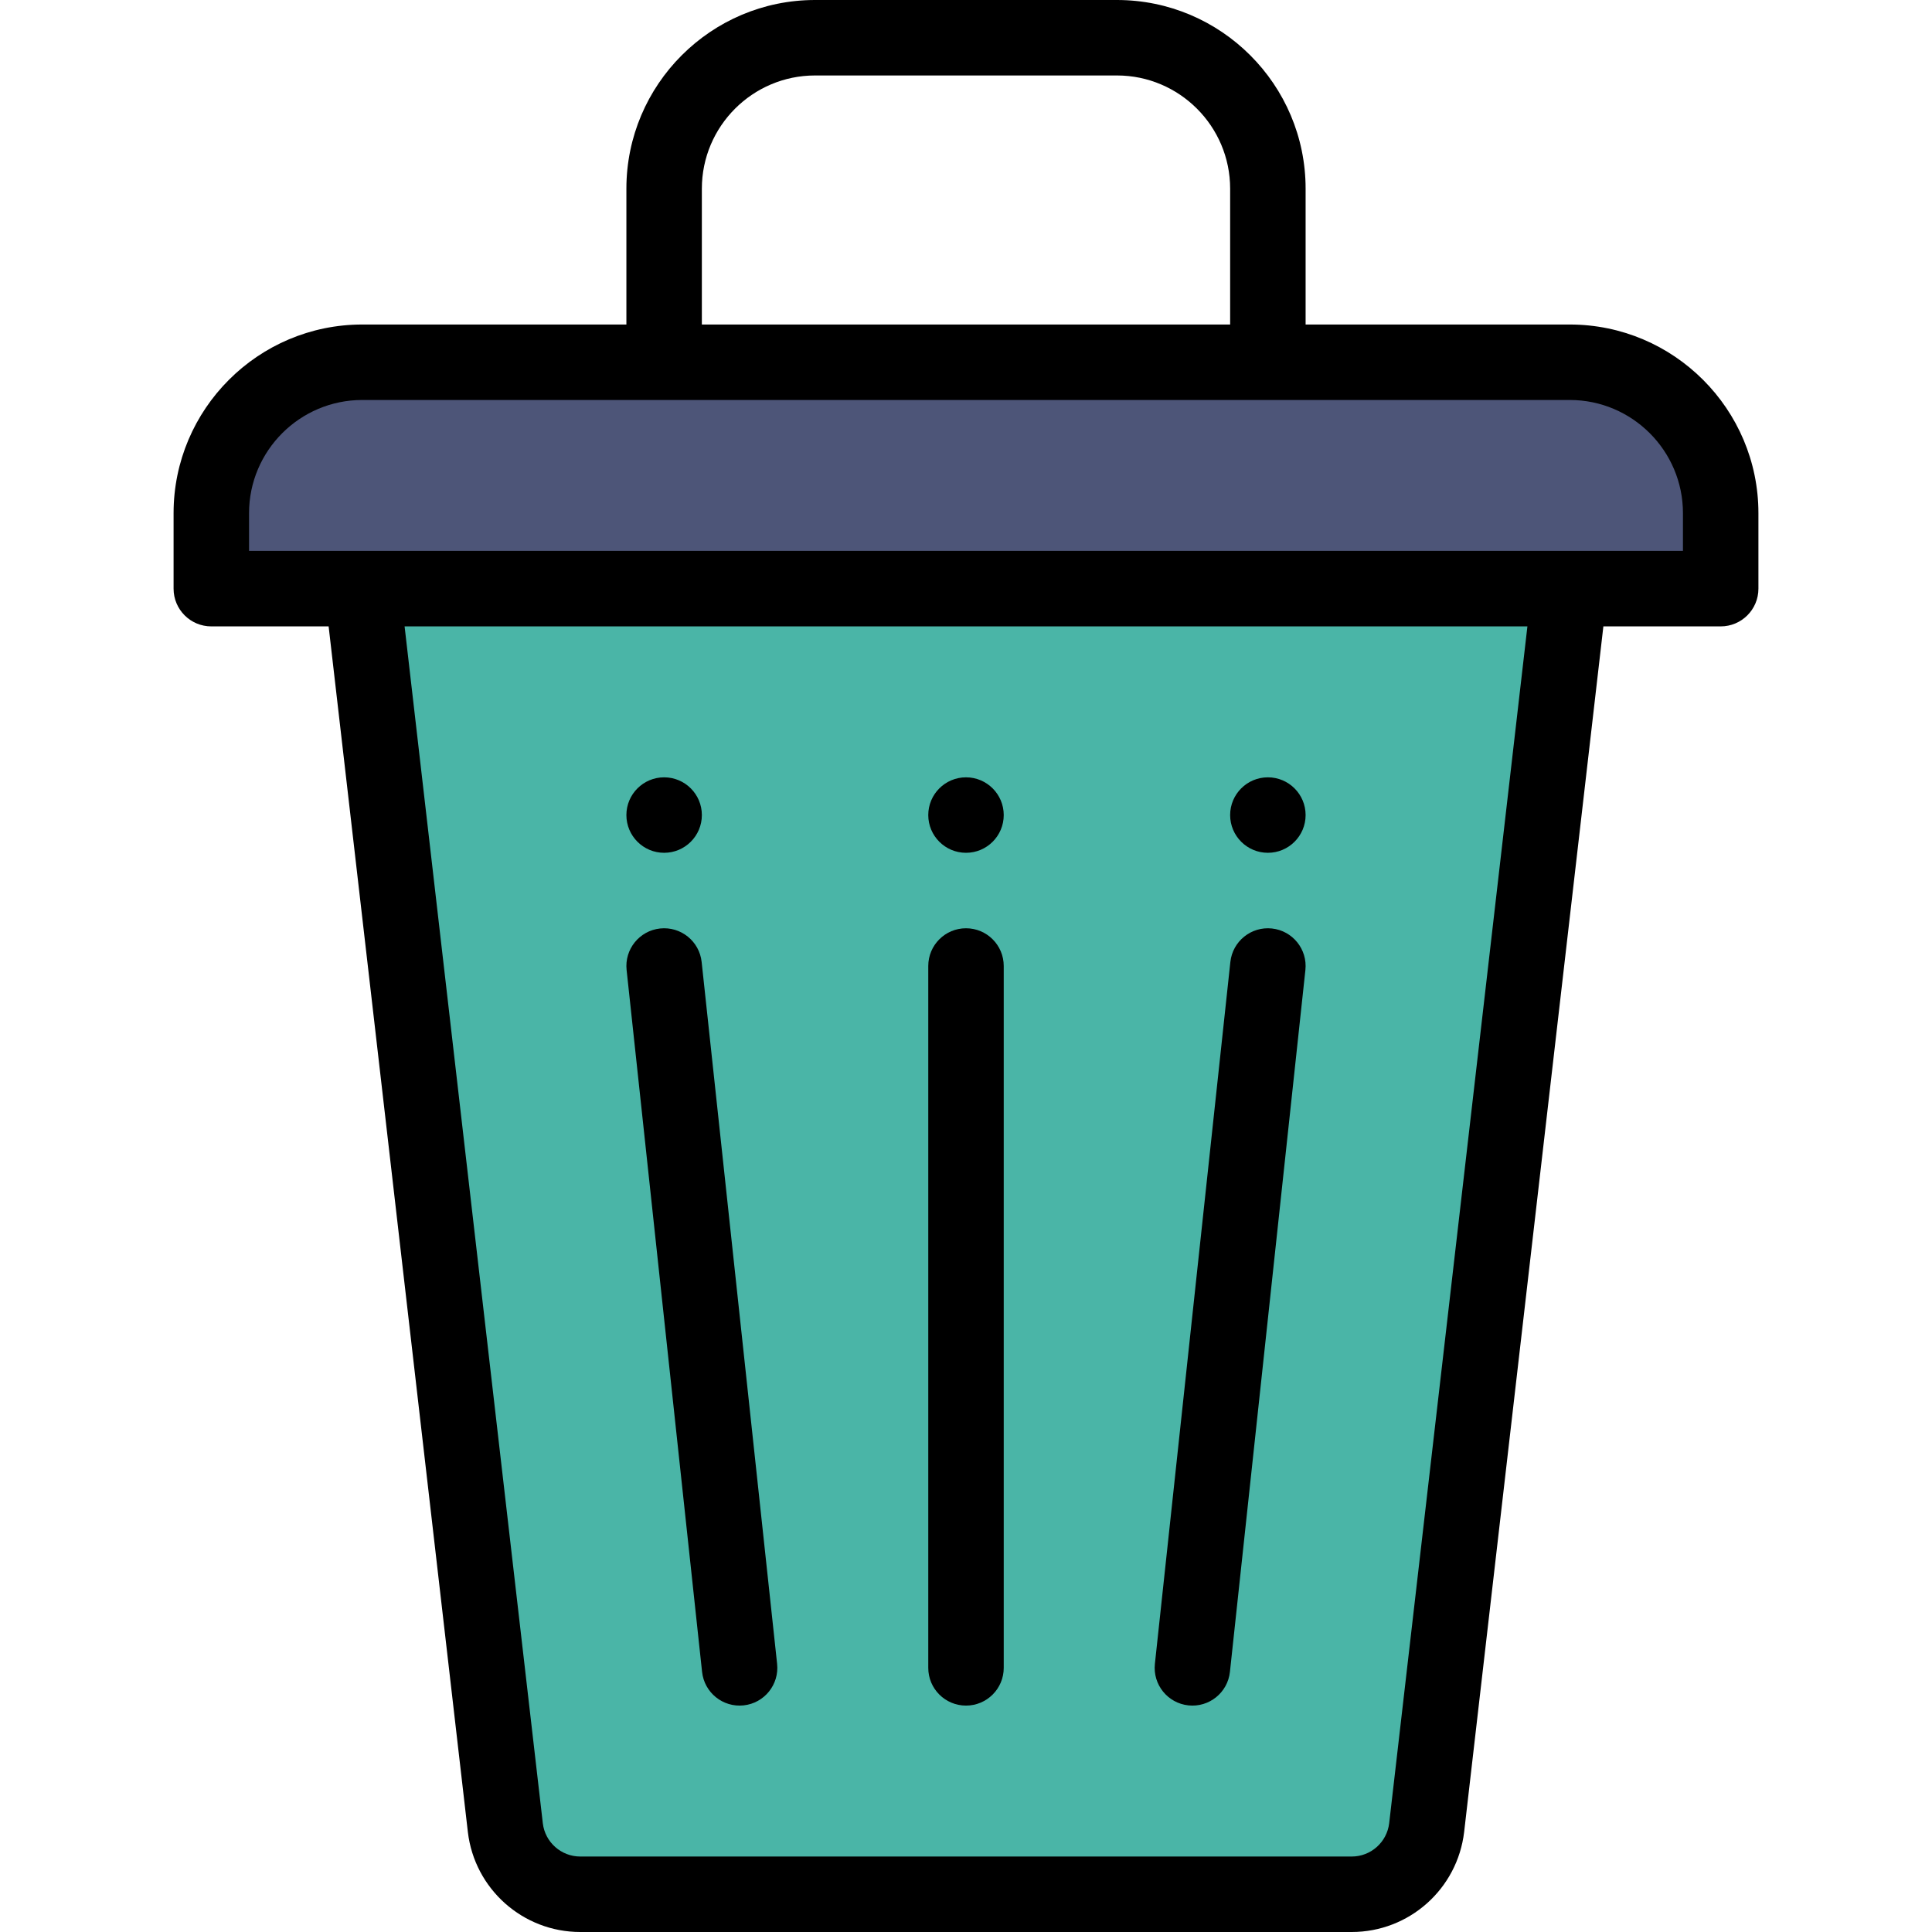 <?xml version="1.0" encoding="iso-8859-1"?>
<!-- Generator: Adobe Illustrator 19.0.0, SVG Export Plug-In . SVG Version: 6.00 Build 0)  -->
<svg version="1.1" id="Capa_1" xmlns="http://www.w3.org/2000/svg" xmlns:xlink="http://www.w3.org/1999/xlink" x="0px" y="0px"
	 viewBox="0 0 512 512" style="enable-background:new 0 0 512 512;" xml:space="preserve">
<path style="fill:#4D5578;" d="M455.75,136v20c-48.967,0-340.297,0-400,0v-20c0-22.09,17.91-40,40-40c18.777,0,306.849,0,320,0
	C437.84,96,455.75,113.91,455.75,136z"/>
<path style="fill:#4AB5A7;" d="M415.75,156l-37.92,328.34c-1.19,10.07-9.72,17.66-19.86,17.66H153.53
	c-10.14,0-18.67-7.59-19.86-17.66L95.75,156H415.75z"/>
<path d="M336,226c5.52,0,10-4.48,10-10s-4.48-10-10-10s-10,4.48-10,10S330.48,226,336,226z"/>
<path d="M256,226c5.52,0,10-4.48,10-10s-4.48-10-10-10s-10,4.48-10,10S250.48,226,256,226z"/>
<path d="M176,226c5.52,0,10-4.48,10-10s-4.48-10-10-10s-10,4.48-10,10S170.48,226,176,226z"/>
<path d="M256,452c5.522,0,10-4.477,10-10V256c0-5.523-4.478-10-10-10s-10,4.477-10,10v186C246,447.523,250.478,452,256,452z"/>
<path d="M314.931,451.943c5.479,0.589,10.421-3.37,11.012-8.874l20-186c0.591-5.491-3.382-10.421-8.873-11.012
	c-5.484-0.588-10.421,3.383-11.012,8.874l-20,186C305.467,446.422,309.439,451.352,314.931,451.943z"/>
<path d="M186.058,443.069c0.589,5.479,5.508,9.465,11.012,8.874c5.491-0.591,9.464-5.521,8.873-11.012l-20-186
	c-0.589-5.491-5.523-9.461-11.012-8.874c-5.491,0.591-9.464,5.521-8.873,11.012L186.058,443.069z"/>
<path d="M166,50v36H96c-27.57,0-50,22.43-50,50v20c0,5.523,4.478,10,10,10h31.089l36.9,319.514
	c1.785,15.1,14.592,26.486,29.791,26.486h204.44c15.199,0,28.006-11.387,29.794-26.513L424.911,166H456c5.522,0,10-4.477,10-10v-20
	c0-27.57-22.43-50-50-50h-70V50c0-27.57-22.43-50-50-50h-80C188.43,0,166,22.43,166,50z M368.149,483.166
	c-0.596,5.036-4.864,8.834-9.93,8.834H153.78c-5.065,0-9.334-3.798-9.927-8.808L107.221,166h297.558L368.149,483.166z M446,136v10
	H95.876c-0.001,0-0.002,0-0.002,0H66v-10c0-16.542,13.458-30,30-30h320C432.542,106,446,119.458,446,136z M216,20h80
	c16.542,0,30,13.458,30,30v36H186V50C186,33.458,199.458,20,216,20z"/>
<g>
</g>
<g>
</g>
<g>
</g>
<g>
</g>
<g>
</g>
<g>
</g>
<g>
</g>
<g>
</g>
<g>
</g>
<g>
</g>
<g>
</g>
<g>
</g>
<g>
</g>
<g>
</g>
<g>
</g>
</svg>
